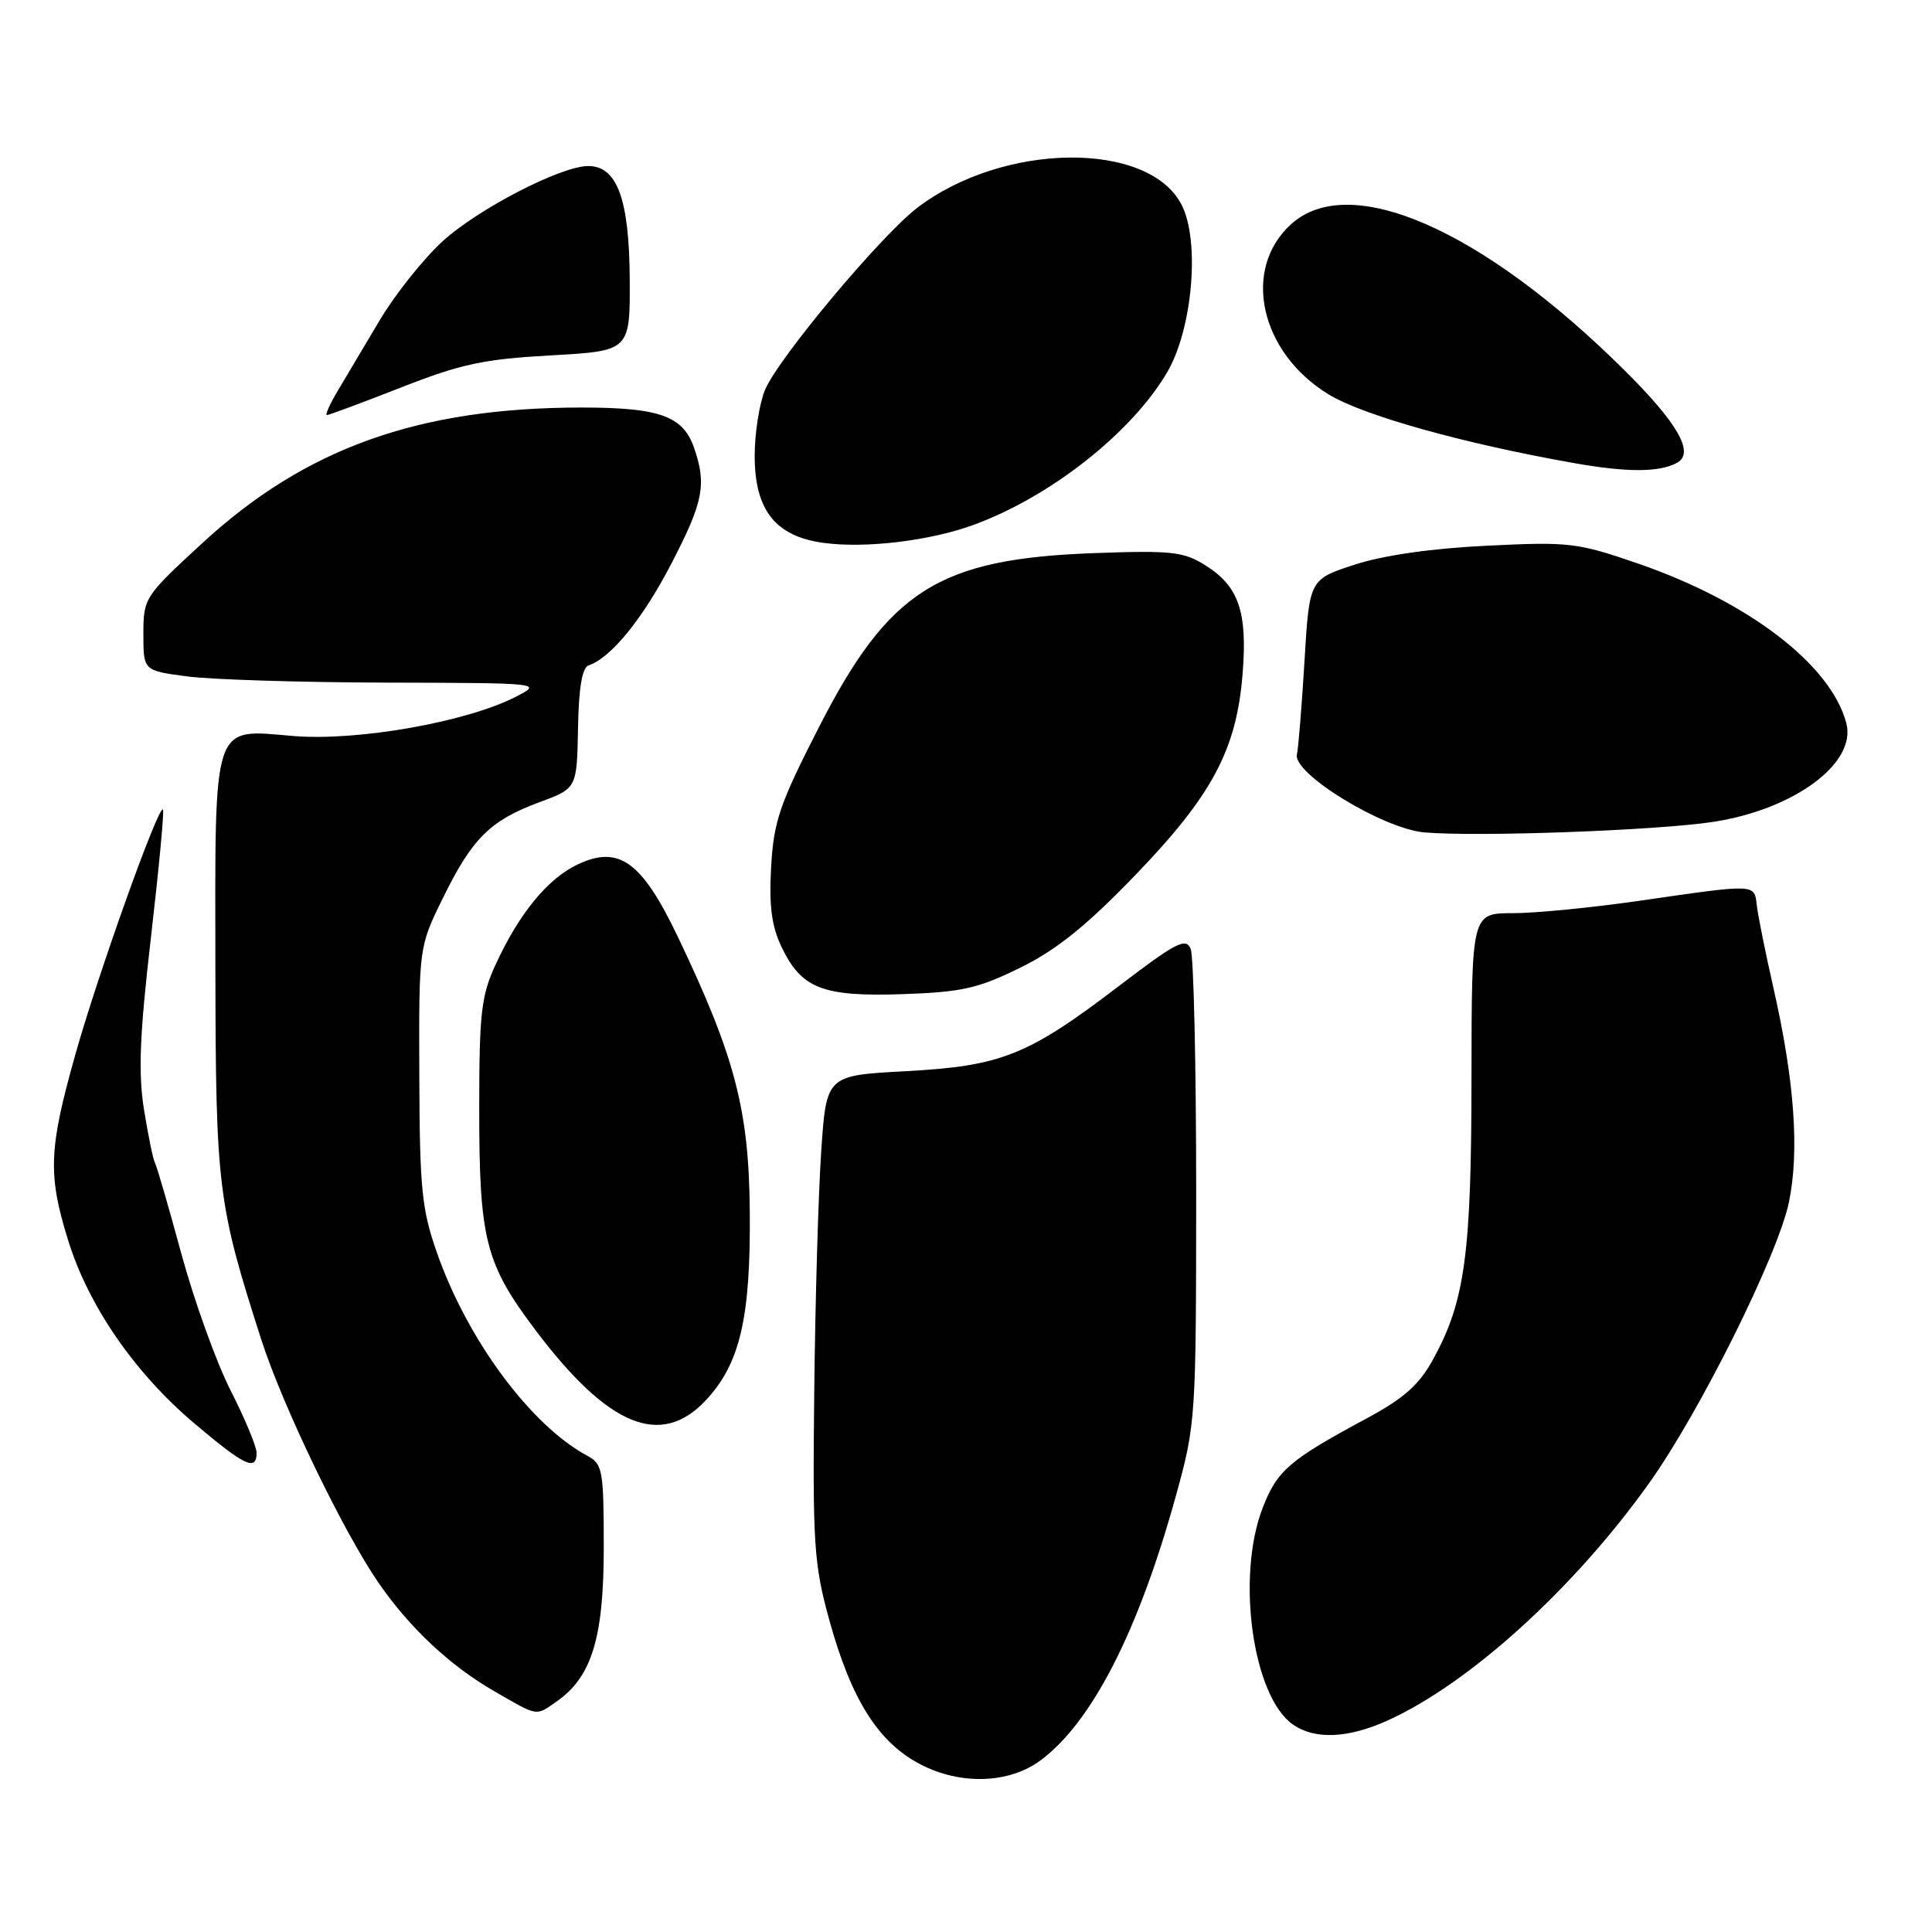 <?xml version="1.0" encoding="UTF-8" standalone="no"?>
<!DOCTYPE svg PUBLIC "-//W3C//DTD SVG 1.1//EN" "http://www.w3.org/Graphics/SVG/1.1/DTD/svg11.dtd" >
<svg xmlns="http://www.w3.org/2000/svg" xmlns:xlink="http://www.w3.org/1999/xlink" version="1.1" viewBox="0 0 256 256">
 <g >
 <path fill="currentColor"
d=" M 137.86 233.27 C 144.69 228.21 150.86 216.15 155.85 198.07 C 158.44 188.69 158.49 187.90 158.50 158.00 C 158.50 141.22 158.17 126.70 157.77 125.73 C 157.14 124.20 155.84 124.87 148.28 130.64 C 136.18 139.87 132.72 141.25 120.00 141.94 C 109.50 142.50 109.50 142.50 108.82 152.50 C 108.44 158.00 108.02 172.40 107.89 184.50 C 107.67 204.49 107.85 207.23 109.84 214.50 C 112.78 225.21 116.37 230.90 122.01 233.81 C 127.33 236.56 133.72 236.33 137.86 233.27 Z  M 183.90 227.96 C 194.72 223.05 208.56 210.49 218.52 196.52 C 225.21 187.15 235.59 166.29 237.04 159.31 C 238.45 152.51 237.78 143.21 235.01 131.00 C 233.95 126.33 232.95 121.38 232.79 120.00 C 232.45 117.08 232.85 117.10 217.22 119.36 C 211.01 120.26 203.47 121.00 200.47 121.00 C 195.00 121.00 195.00 121.00 194.98 142.75 C 194.97 166.16 194.12 172.41 189.92 180.07 C 188.03 183.53 186.06 185.27 180.99 188.00 C 170.81 193.48 169.23 194.84 167.30 199.83 C 163.78 208.96 165.99 224.78 171.31 228.50 C 174.22 230.54 178.63 230.35 183.90 227.96 Z  M 73.79 225.43 C 78.42 222.19 80.00 217.00 80.00 205.08 C 80.00 194.85 79.85 193.99 77.86 192.92 C 70.36 188.91 61.95 177.57 57.90 166.00 C 55.88 160.25 55.61 157.53 55.56 142.49 C 55.50 125.47 55.50 125.47 58.71 118.95 C 62.58 111.07 64.96 108.71 71.47 106.30 C 76.44 104.46 76.44 104.46 76.59 96.52 C 76.68 91.15 77.14 88.45 77.99 88.17 C 80.94 87.19 85.18 81.98 88.95 74.70 C 93.21 66.50 93.66 64.19 91.95 59.29 C 90.50 55.12 87.34 54.00 77.08 54.00 C 55.47 54.00 40.44 59.38 26.75 72.02 C 19.13 79.04 19.00 79.25 19.00 84.01 C 19.00 88.86 19.00 88.86 24.75 89.62 C 27.91 90.05 39.81 90.42 51.20 90.45 C 71.81 90.50 71.88 90.51 68.38 92.31 C 61.83 95.68 47.32 98.24 38.82 97.52 C 28.04 96.61 28.49 95.27 28.54 128.50 C 28.59 157.40 28.85 159.54 34.62 177.50 C 37.42 186.22 45.44 202.87 50.13 209.69 C 54.25 215.68 59.63 220.72 65.50 224.10 C 71.38 227.49 70.96 227.42 73.79 225.43 Z  M 34.00 192.50 C 34.00 191.68 32.45 187.96 30.56 184.25 C 28.67 180.54 25.73 172.37 24.02 166.09 C 22.32 159.82 20.74 154.39 20.51 154.02 C 20.29 153.65 19.65 150.54 19.09 147.09 C 18.30 142.19 18.50 137.21 20.00 124.21 C 21.06 115.07 21.78 107.44 21.59 107.26 C 20.99 106.66 12.94 129.18 9.95 139.85 C 6.46 152.26 6.33 155.63 9.01 164.29 C 11.69 172.98 17.78 181.84 25.65 188.52 C 32.40 194.24 34.00 195.01 34.00 192.50 Z  M 93.48 185.59 C 98.05 180.75 99.48 174.65 99.35 160.50 C 99.24 147.07 97.39 140.01 89.88 124.26 C 85.06 114.15 82.03 111.94 76.53 114.55 C 72.57 116.43 68.80 121.02 65.69 127.77 C 63.76 131.95 63.50 134.20 63.50 147.00 C 63.50 164.33 64.31 167.46 71.06 176.39 C 80.63 189.03 87.55 191.87 93.48 185.59 Z  M 135.20 128.22 C 140.00 125.86 143.95 122.68 150.42 115.97 C 160.63 105.38 163.85 99.34 164.65 89.29 C 165.31 81.10 164.15 77.70 159.77 74.94 C 156.84 73.09 155.31 72.92 145.00 73.29 C 124.35 74.04 117.79 78.19 108.49 96.40 C 103.29 106.57 102.52 108.83 102.18 114.87 C 101.89 119.97 102.24 122.70 103.53 125.41 C 106.17 130.99 108.98 132.09 119.60 131.73 C 127.46 131.46 129.59 130.98 135.20 128.22 Z  M 227.03 108.90 C 237.75 107.25 246.03 101.12 244.65 95.84 C 242.63 88.10 231.71 79.73 217.04 74.67 C 209.00 71.90 207.92 71.77 197.02 72.31 C 189.72 72.66 183.30 73.58 179.50 74.82 C 173.50 76.77 173.50 76.77 172.85 87.63 C 172.49 93.61 172.04 99.16 171.85 99.96 C 171.25 102.48 183.26 109.83 188.76 110.30 C 195.85 110.91 219.58 110.04 227.03 108.90 Z  M 128.97 69.56 C 139.16 65.85 149.96 57.34 154.66 49.32 C 158.03 43.57 159.03 31.90 156.56 27.12 C 152.16 18.62 132.95 18.84 121.56 27.52 C 116.73 31.20 103.11 47.48 101.37 51.66 C 100.62 53.46 100.00 57.40 100.00 60.41 C 100.00 67.58 102.74 71.06 109.09 71.93 C 114.63 72.69 123.16 71.68 128.97 69.56 Z  M 222.25 61.30 C 224.56 60.00 222.32 56.08 215.25 49.06 C 196.37 30.33 178.78 22.64 171.03 29.75 C 164.52 35.72 166.96 46.70 176.03 52.25 C 180.62 55.05 193.82 58.75 208.50 61.35 C 215.62 62.62 219.94 62.60 222.25 61.30 Z  M 53.15 51.34 C 61.07 48.23 64.11 47.58 73.00 47.09 C 83.50 46.50 83.50 46.50 83.44 36.86 C 83.37 26.37 81.76 22.00 77.95 22.00 C 74.31 22.00 63.25 27.73 58.58 32.03 C 56.05 34.37 52.34 39.03 50.34 42.39 C 48.34 45.75 45.83 49.96 44.77 51.75 C 43.71 53.54 43.05 55.00 43.32 55.00 C 43.58 55.00 48.01 53.35 53.15 51.34 Z "/>
</g>
</svg>